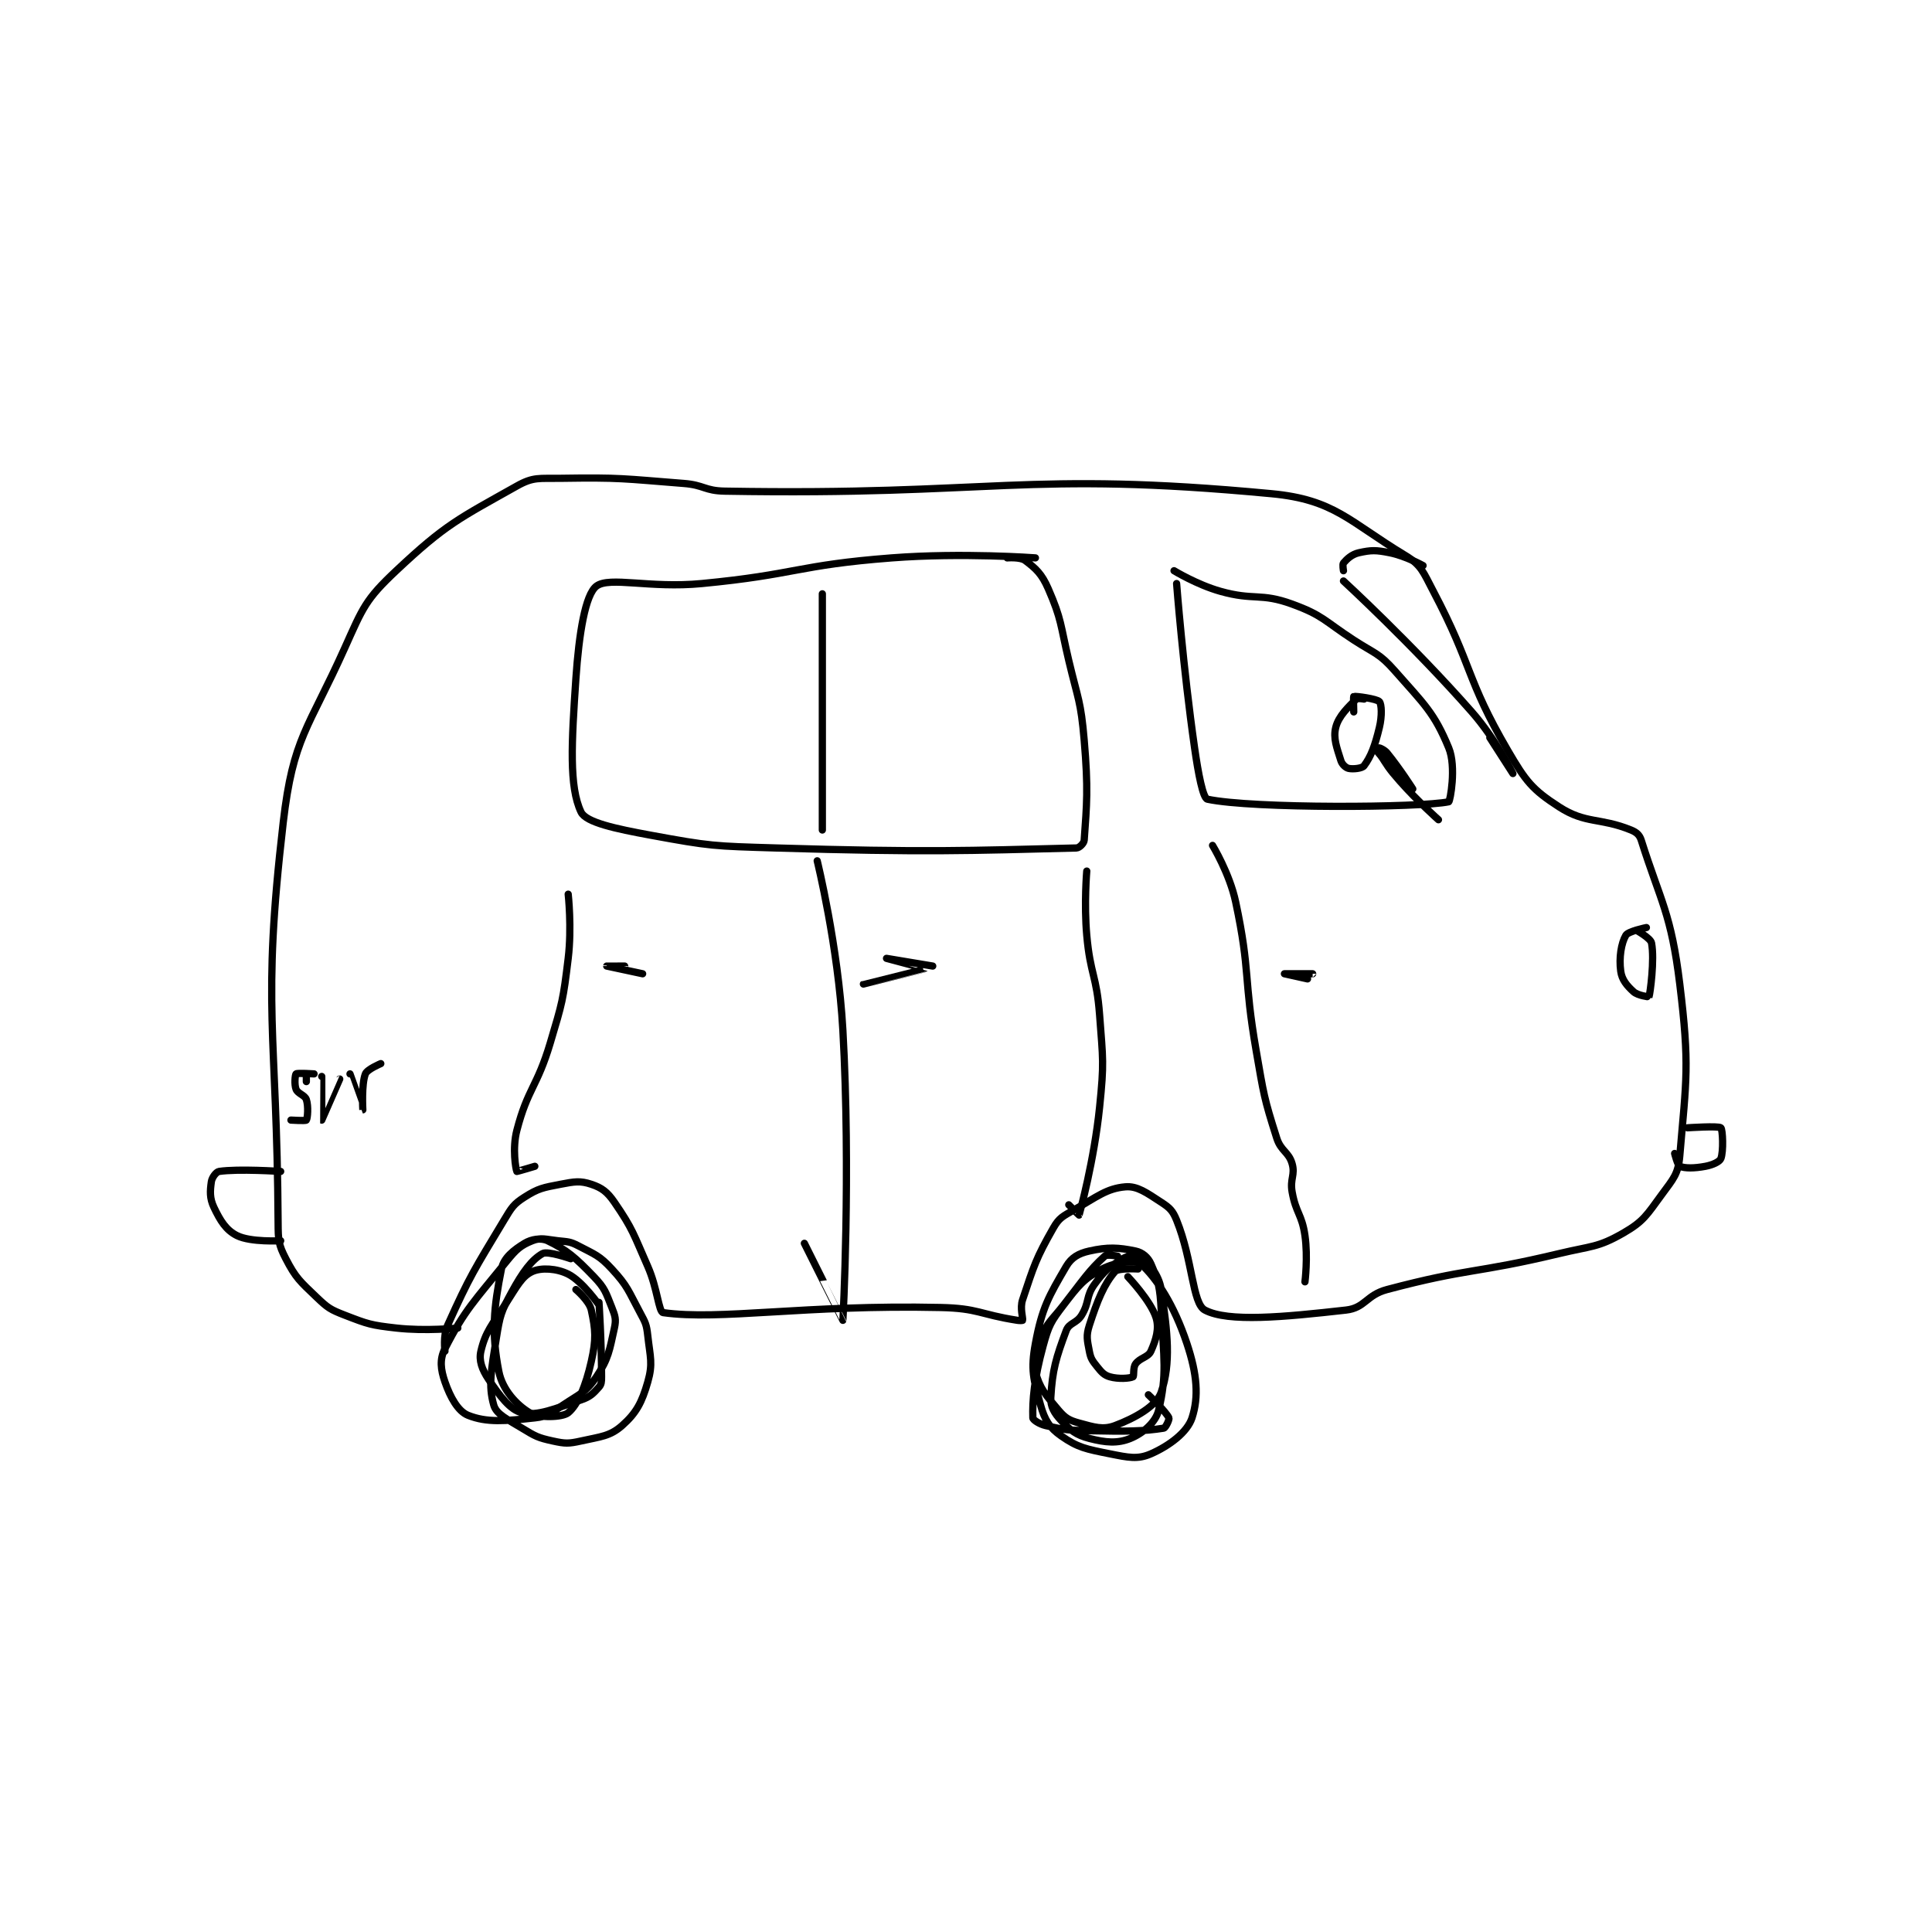 <?xml version="1.0" encoding="utf-8"?>
<!DOCTYPE svg PUBLIC "-//W3C//DTD SVG 1.1//EN" "http://www.w3.org/Graphics/SVG/1.1/DTD/svg11.dtd">
<svg viewBox="0 0 800 800" preserveAspectRatio="xMinYMin meet" xmlns="http://www.w3.org/2000/svg" version="1.1">
<g fill="none" stroke="black" stroke-linecap="round" stroke-linejoin="round" stroke-width="2.823">
<g transform="translate(87.52,198.057) scale(1.063) translate(-53,-33.467)">
<path id="0" d="M204 355.467 C204 355.467 197.548 346.241 192 343.467 C187.53 341.232 181.509 340.858 178 342.467 C173.983 344.308 172.111 348.095 168 354.467 C162.33 363.255 159.768 365.887 158 373.467 C157.146 377.126 158.382 380.54 161 384.467 C165.363 391.011 169.507 396.468 174 397.467 C180.19 398.842 186.785 395.872 197 392.467 C200.589 391.27 201.839 389.897 204 387.467 C204.941 386.408 205 385.39 205 383.467 C205 369.524 204 354.467 204 354.467 "/>
<path id="1" d="M414 341.467 C414 341.467 406.265 341.002 405 342.467 C400.727 347.414 398.204 353.535 395 363.467 C393.678 367.566 394.187 369.133 395 373.467 C395.533 376.311 396.135 377.136 398 379.467 C399.776 381.686 400.748 382.823 403 383.467 C406.299 384.409 410.712 384.111 412 383.467 C412.501 383.216 411.941 379.979 413 378.467 C414.709 376.026 417.911 375.916 419 373.467 C420.972 369.029 422.308 364.683 421 360.467 C418.948 353.855 410 344.467 410 344.467 "/>
<path id="2" d="M149 364.467 C149 364.467 136.496 365.773 125 364.467 C115.148 363.347 114.055 362.972 105 359.467 C99.341 357.276 98.376 356.652 94 352.467 C87.485 346.235 85.882 344.972 82 337.467 C79.153 331.963 79.04 330.301 79 323.467 C78.553 247.41 72.52 240.527 81 167.467 C84.842 134.365 90.732 131.246 105 99.467 C112.06 83.742 113.061 80.693 125 69.467 C144.325 51.296 149.388 49.186 172 36.467 C178.445 32.841 180.676 33.595 189 33.467 C212.423 33.106 213.314 33.616 237 35.467 C244.985 36.09 245.106 38.329 253 38.467 C357.751 40.296 369.692 30.381 466 39.467 C490.525 41.78 496.225 50.333 518 63.467 C524.369 67.308 525.027 69.918 529 77.467 C544.511 106.937 541.586 111.329 558 139.467 C565.002 151.47 567.484 154.675 578 161.467 C588.394 168.18 593.873 165.54 606 170.467 C608.155 171.342 609.34 172.383 610 174.467 C617.61 198.498 621.643 202.938 625 230.467 C628.89 262.361 627.579 267.256 625 297.467 C624.4 304.5 622.516 306.309 618 312.467 C612.168 320.419 610.919 322.913 603 327.467 C593.078 333.172 590.66 332.439 578 335.467 C544.907 343.38 542.953 340.997 511 349.467 C502.812 351.637 502.487 356.623 495 357.467 C470.636 360.212 449.066 362.274 440 357.467 C435.127 354.883 435.319 338.078 429 322.467 C427.49 318.736 426.337 317.636 423 315.467 C417.338 311.786 413.696 309.052 409 309.467 C401.75 310.106 398.069 313.284 389 318.467 C384.671 320.94 383.253 321.523 381 325.467 C374.212 337.346 373.42 340.207 369 353.467 C367.895 356.781 369.235 360.526 369 361.467 C368.985 361.526 367.963 361.617 367 361.467 C352.18 359.151 351.795 356.788 337 356.467 C283.951 355.313 251.268 361.592 229 358.467 C227.237 358.219 226.77 348.999 223 340.467 C217.388 327.765 217.216 325.963 210 315.467 C207.196 311.388 205.082 309.827 201 308.467 C196.678 307.026 194.454 307.418 189 308.467 C182.2 309.774 180.386 310.039 175 313.467 C170.697 316.205 169.962 317.531 167 322.467 C155.368 341.853 153.829 343.89 145 363.467 C143.188 367.485 144 373.467 144 373.467 "/>
<path id="3" d="M374 64.467 C374 64.467 345.585 62.345 318 64.467 C281.169 67.3 280.915 70.936 244 74.467 C223.761 76.403 208.117 71.603 203 75.467 C198.689 78.722 196.2 93.871 195 111.467 C193.298 136.437 192.305 153.592 197 163.467 C198.936 167.539 210.474 169.975 224 172.467 C247.563 176.807 248.574 176.731 273 177.467 C331.145 179.218 347.406 178.531 390 177.467 C391.12 177.439 392.917 175.632 393 174.467 C394.01 160.332 394.629 154.473 393 135.467 C391.684 120.108 390.628 119.756 387 104.467 C383.655 90.368 384.305 88.636 379 76.467 C376.486 70.699 374.161 68.587 370 65.467 C368.131 64.065 363 64.467 363 64.467 "/>
<path id="4" d="M291 78.467 L291 170.467 "/>
<path id="5" d="M429 74.467 C429 74.467 431.492 106.91 436 138.467 C437.437 148.523 439.265 158.099 441 158.467 C458.689 162.219 524.022 161.803 535 159.467 C535.523 159.355 538.059 145.895 535 138.467 C529.371 124.796 525.438 121.45 514 108.467 C507.846 101.481 506.31 101.868 498 96.467 C486.443 88.954 486.07 86.877 474 82.467 C461.635 77.948 459.226 81.205 446 77.467 C436.889 74.892 428 69.467 428 69.467 "/>
<path id="6" d="M494 73.467 C494 73.467 520.854 98.164 544 124.467 C553.278 135.01 560 148.467 560 148.467 C560 148.467 551 134.467 551 134.467 "/>
<path id="7" d="M494 69.467 C494 69.467 493.552 66.989 494 66.467 C495.365 64.874 497.246 63.079 500 62.467 C504.798 61.401 506.609 61.388 512 62.467 C518.29 63.725 525 67.467 525 67.467 "/>
<path id="8" d="M80 303.467 C80 303.467 63.515 302.353 56 303.467 C54.875 303.633 53.234 305.831 53 307.467 C52.48 311.107 52.292 313.88 54 317.467 C56.492 322.7 58.714 326.324 63 328.467 C68.321 331.127 80 330.467 80 330.467 "/>
<path id="9" d="M628 286.467 C628 286.467 640.123 285.657 641 286.467 C641.748 287.157 642.083 295.758 641 298.467 C640.513 299.685 637.844 300.933 635 301.467 C630.666 302.279 627.003 302.301 625 301.467 C624.182 301.126 623 296.467 623 296.467 "/>
<path id="10" d="M612 208.467 C612 208.467 604.922 209.899 604 211.467 C602.184 214.554 601.285 220.222 602 225.467 C602.452 228.784 604.366 231.072 607 233.467 C608.678 234.992 612.995 235.479 613 235.467 C613.461 234.216 615.239 220.911 614 214.467 C613.634 212.561 608 209.467 608 209.467 "/>
<path id="11" d="M506 138.467 L516 150.467 "/>
<path id="12" d="M502 119.467 C502 119.467 499.473 118.994 499 119.467 C496.005 122.462 492.118 125.995 491 130.467 C489.925 134.766 491.418 138.404 493 143.467 C493.457 144.93 494.908 146.224 496 146.467 C497.721 146.849 501.239 146.482 502 145.467 C504.7 141.867 506.266 137.693 508 130.467 C509.055 126.071 508.88 121.522 508 120.467 C507.091 119.376 498.641 118.21 498 118.467 C497.833 118.534 498 124.467 498 124.467 "/>
<path id="13" d="M512 144.467 C512 144.467 521 154.467 521 154.467 C521 154.467 516.068 146.704 511 140.467 C509.984 139.216 508.074 138.467 508 138.467 C508 138.467 507.635 139.873 508 140.467 C510.906 145.19 511.569 146.458 516 151.467 C522.929 159.299 531 166.467 531 166.467 "/>
<path id="14" d="M406 336.467 C406 336.467 401.929 335.626 401 336.467 C394.833 342.046 392.607 345.73 385 355.467 C380.163 361.659 378.719 362.039 376 368.467 C373.76 373.762 372.849 376.863 374 381.467 C375.588 387.82 378.005 390.591 383 396.467 C385.602 399.528 387.135 400.413 391 401.467 C396.892 403.074 400.339 404.215 405 402.467 C412.826 399.532 421.171 394.851 423 389.467 C426.827 378.198 425.53 366.228 423 349.467 C422.101 343.513 417.743 338.661 415 336.467 C414.076 335.727 410.314 336.053 408 337.467 C402.798 340.646 400.886 342.123 397 347.467 C393.624 352.108 395.102 354.391 392 359.467 C390.008 362.726 387.158 362.379 386 365.467 C382.035 376.039 380.607 380.843 380 391.467 C379.798 395.004 381.327 397.616 384 400.467 C387.629 404.337 389.898 406.144 395 407.467 C401.37 409.118 406.001 409.503 411 407.467 C415.837 405.496 420.849 401.264 422 396.467 C425.312 382.666 423.992 376.314 423 357.467 C422.536 348.654 421.896 346.127 419 339.467 C417.884 336.899 415.638 335.016 413 334.467 C406.258 333.062 402.197 332.867 395 334.467 C390.869 335.385 388.036 336.976 386 340.467 C379.303 351.948 376.588 356.491 374 370.467 C372.102 380.716 373.216 384.446 376 394.467 C377.612 400.27 379.505 403.304 384 406.467 C390.539 411.068 393.788 411.624 403 413.467 C410.225 414.912 413.844 415.723 419 413.467 C426.13 410.347 433.179 405.06 435 399.467 C437.688 391.211 437.005 382.481 433 370.467 C428.005 355.483 421.107 344.834 415 339.467 C413.212 337.896 405.15 338.72 400 341.467 C392.799 345.307 390.776 347.933 385 355.467 C379.987 362.006 379.191 363.434 377 371.467 C373.495 384.319 372.784 392.761 373 399.467 C373.024 400.227 375.532 401.906 378 402.467 C385.582 404.19 386.58 404.284 395 404.467 C409.317 404.778 416.241 404.718 424 403.467 C424.704 403.353 426.275 400.063 426 399.467 C424.865 397.007 418 390.467 418 390.467 "/>
<path id="15" d="M193 337.467 C193 337.467 184.034 334.317 182 335.467 C177.78 337.852 174.254 342.668 170 350.467 C165.8 358.166 165.412 359.588 164 368.467 C162.051 380.72 160.818 386.83 163 394.467 C164.03 398.073 168.238 399.959 174 403.467 C179.26 406.668 180.223 407.211 186 408.467 C190.856 409.522 192.087 409.558 197 408.467 C204.741 406.746 208.28 406.642 213 402.467 C218.547 397.56 220.727 393.422 223 385.467 C225.06 378.255 223.938 375.906 223 367.467 C222.514 363.09 222.146 362.452 220 358.467 C215.366 349.861 215.266 348.255 209 341.467 C204.154 336.217 202.51 335.877 196 332.467 C192.675 330.725 191.941 330.904 188 330.467 C183.207 329.934 181.418 329.1 178 330.467 C173.489 332.271 171.782 333.794 168 338.467 C155.444 353.976 151.731 357.326 144 372.467 C141.827 376.722 142.332 380.648 144 385.467 C146.068 391.44 149.081 396.899 153 398.467 C160.286 401.381 167.527 400.707 179 399.467 C184.114 398.914 185.224 397.651 190 394.467 C196.775 389.95 199.032 389.418 203 383.467 C207.775 376.305 208.06 373.197 210 364.467 C210.734 361.163 210.334 359.802 209 356.467 C206.649 350.59 206.348 348.989 202 344.467 C194.732 336.908 191.399 334.029 184 330.467 C181.452 329.24 177.669 329.835 175 331.467 C170.803 334.032 166.878 337.075 166 341.467 C163.007 356.43 162.002 366.207 165 381.467 C166.382 388.504 171.912 394.452 177 397.467 C180.553 399.572 189.799 399.301 192 397.467 C195.766 394.328 198.845 387.046 201 377.467 C202.957 368.768 202.66 365.211 201 357.467 C200.23 353.871 195 349.467 195 349.467 "/>
<path id="16" d="M443 176.467 C443 176.467 449.645 187.383 452 198.467 C457.88 226.137 455.009 227.77 460 256.467 C462.974 273.567 462.968 274.652 468 290.467 C469.64 295.62 472.666 295.796 474 300.467 C475.253 304.853 473.087 306.351 474 311.467 C475.486 319.788 477.81 320.136 479 328.467 C480.209 336.932 479 346.467 479 346.467 "/>
<path id="17" d="M480 228.467 C480 228.467 471 226.467 471 226.467 C471 226.466 482 226.467 482 226.467 C482 226.467 471 226.467 471 226.467 "/>
<path id="18" d="M394 186.467 C394 186.467 392.907 199.223 394 211.467 C395.375 226.867 397.851 227.065 399 242.467 C400.319 260.139 400.795 260.967 399 278.467 C396.865 299.281 391.306 319.497 391 320.467 C390.981 320.526 387 316.467 387 316.467 "/>
<path id="19" d="M289 182.467 C289 182.467 297.168 215.664 299 248.467 C302.111 304.157 299.028 361.314 299 361.467 C298.993 361.503 284 331.467 284 331.467 "/>
<path id="20" d="M192 195.467 C192 195.467 193.455 208.413 192 220.467 C190.03 236.785 189.75 237.553 185 253.467 C179.872 270.646 176.256 271.096 172 287.467 C170.178 294.474 171.579 302.625 172 303.467 C172.04 303.546 179 301.467 179 301.467 "/>
<path id="21" d="M334 223.467 C334 223.467 316 220.467 316 220.467 C316 220.467 331.009 224.456 331 224.467 C330.973 224.496 307 230.467 307 230.467 "/>
<path id="22" d="M221 226.467 C221 226.467 207.001 223.467 207 223.467 C207 223.466 214 223.467 214 223.467 "/>
<path id="23" d="M93 265.467 C93 265.467 86.504 265.034 86 265.467 C85.629 265.784 85.246 269.582 86 271.467 C86.703 273.225 89.417 273.718 90 275.467 C90.874 278.089 90.48 282.827 90 283.467 C89.73 283.827 84 283.467 84 283.467 "/>
<path id="24" d="M90 268.467 L90 266.467 "/>
<path id="25" d="M96 266.467 C96 266.467 95.998 283.466 96 283.467 C96.004 283.467 103 267.467 103 267.467 "/>
<path id="26" d="M107 265.467 C107 265.467 111.996 279.467 112 279.467 C112.001 279.467 111.42 269.529 113 265.467 C113.695 263.678 119 261.467 119 261.467 "/>
</g>
</g>
</svg>
